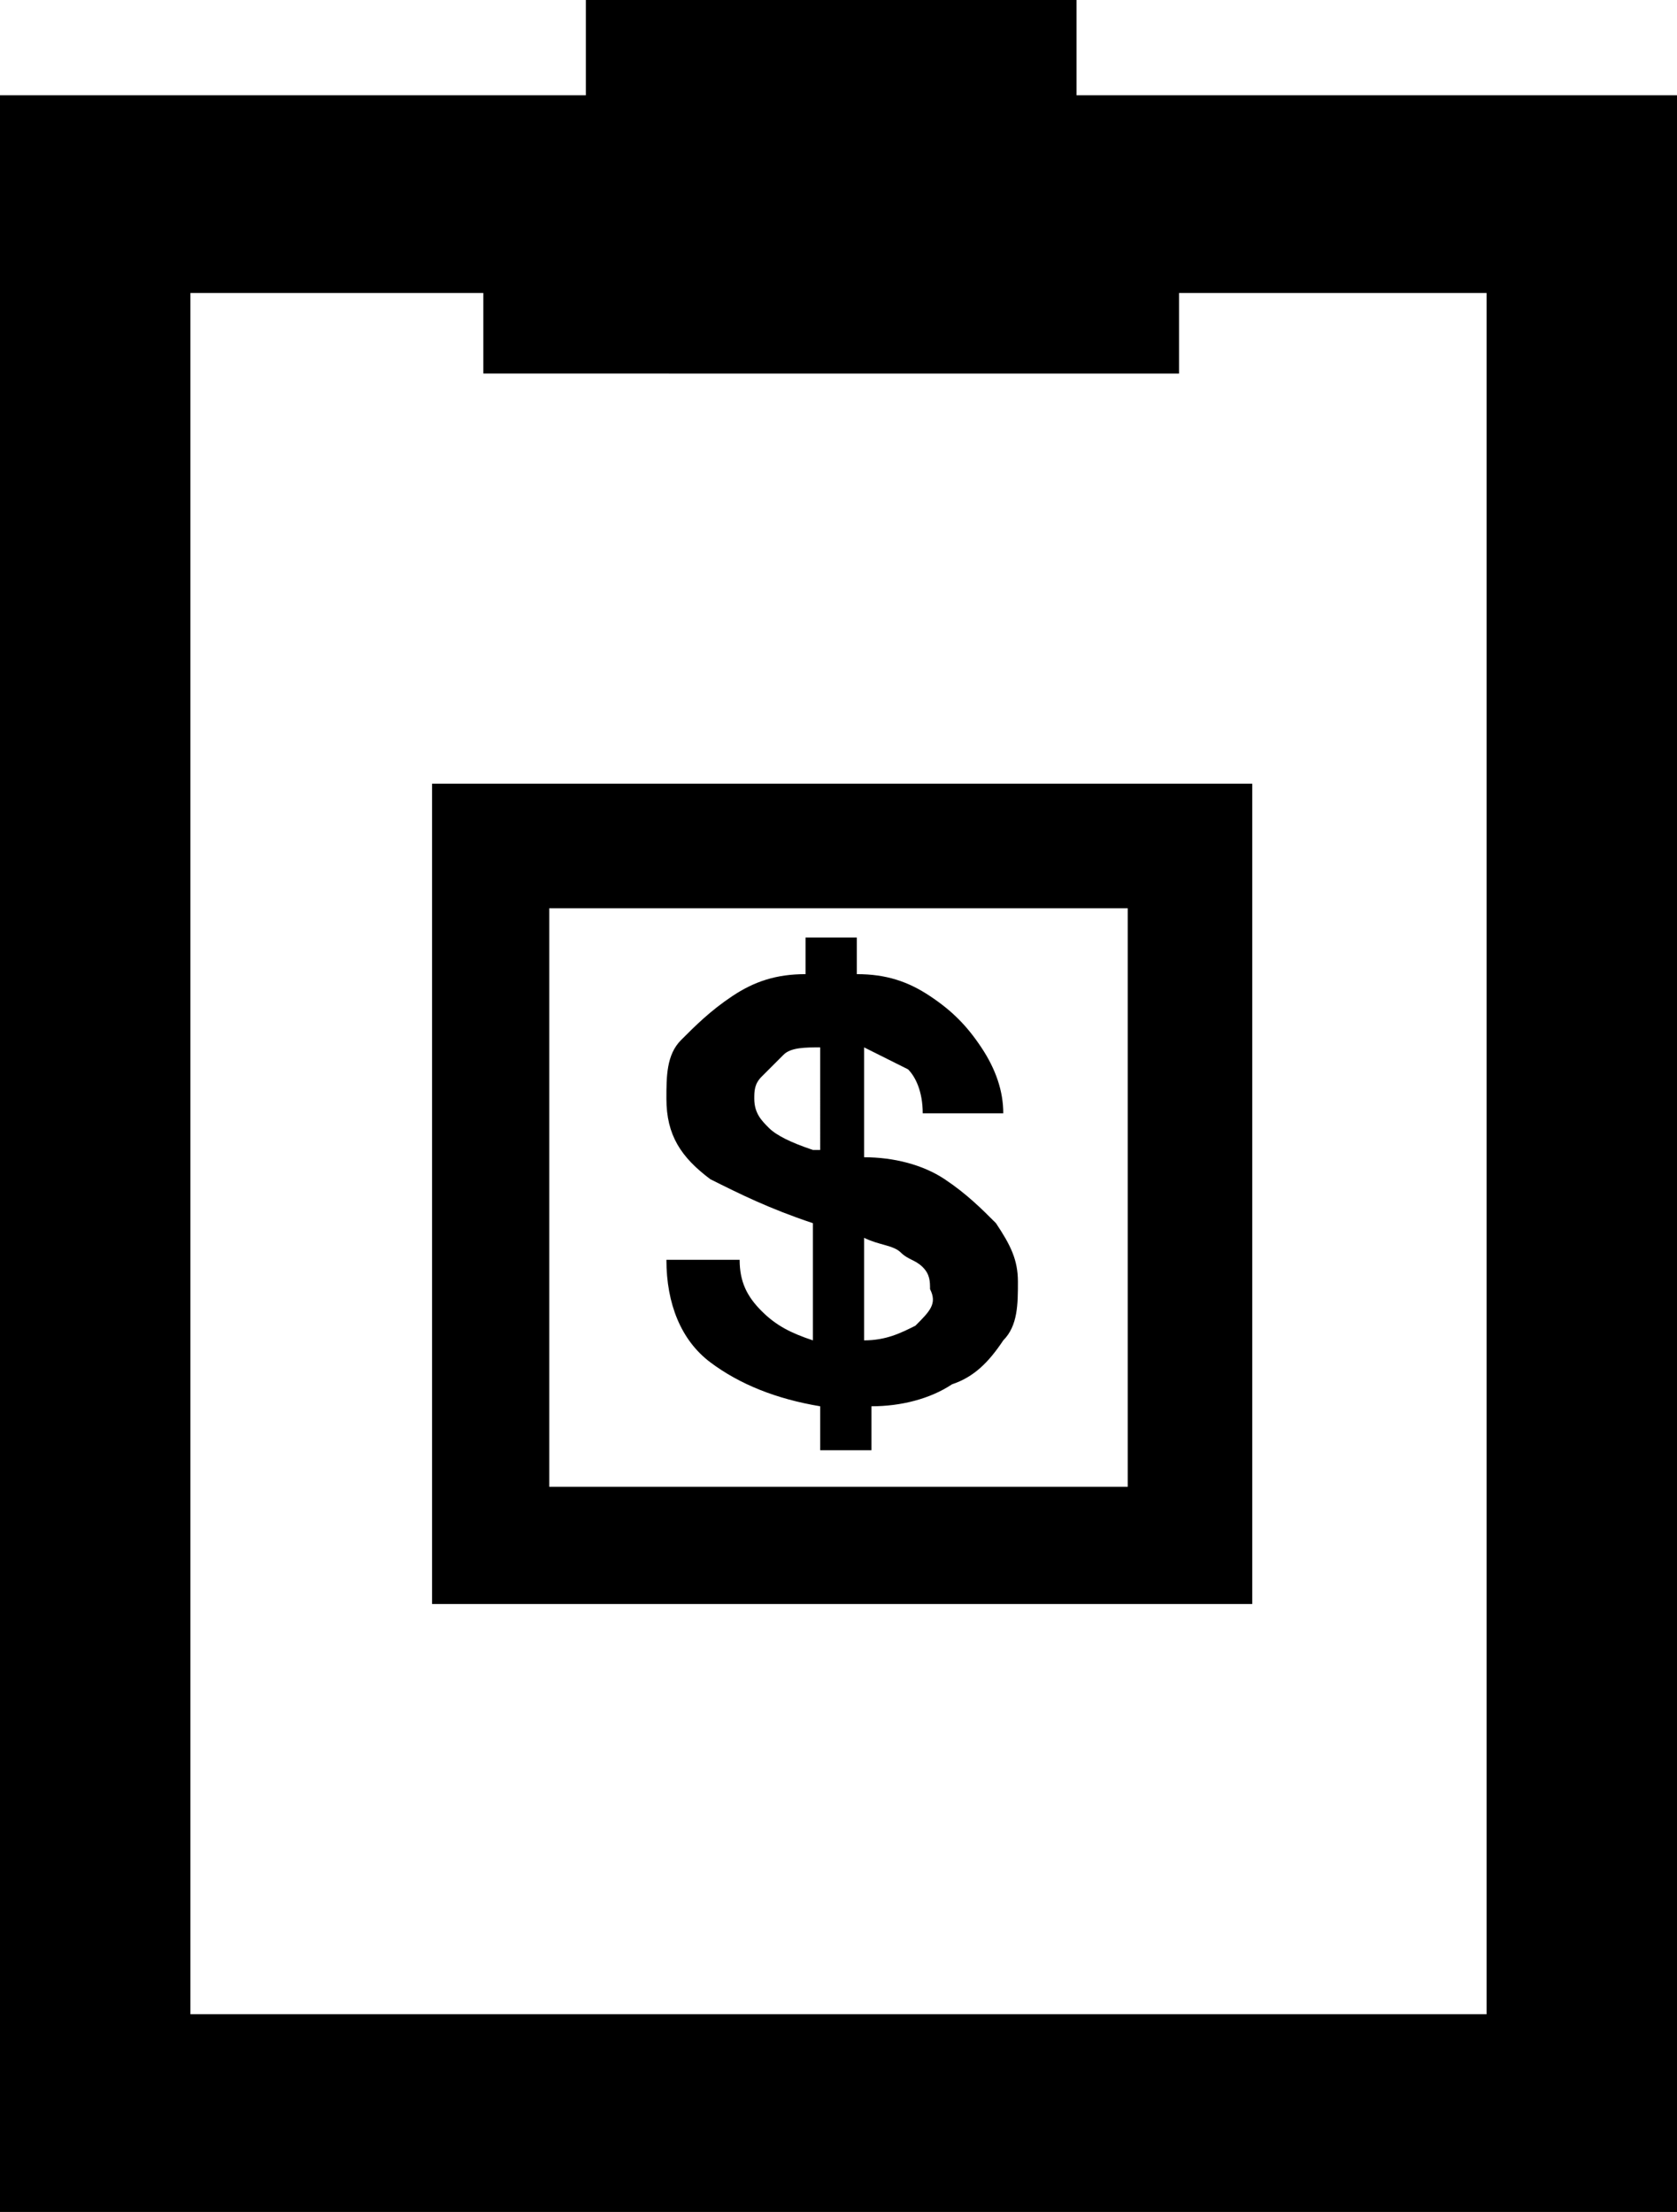 <?xml version="1.0" encoding="utf-8"?>
<!-- Generator: Adobe Illustrator 27.2.0, SVG Export Plug-In . SVG Version: 6.00 Build 0)  -->
<svg version="1.1" id="Layer_1" xmlns="http://www.w3.org/2000/svg" xmlns:xlink="http://www.w3.org/1999/xlink" x="0px" y="0px"
	 viewBox="0 0 22.9 30.2" style="enable-background:new 0 0 22.9 30.2;" xml:space="preserve">
<path d="M14.7,1.3V0H8v1.3H0v28.9h22.9V1.3H14.7z M16.1,5.1V4h4.2v23.5H2.6V4h4v1.1H16.1z M15.4,12.4v7.9H7.5v-7.9H15.4 M17.1,10.7
	H5.9v11.2h11.2V10.7L17.1,10.7z M13.6,16.7c-0.2-0.2-0.4-0.4-0.7-0.6c-0.3-0.2-0.7-0.3-1.1-0.3v-1.5c0.2,0.1,0.4,0.2,0.6,0.3
	c0.1,0.1,0.2,0.3,0.2,0.6l1.1,0c0-0.3-0.1-0.6-0.3-0.9c-0.2-0.3-0.4-0.5-0.7-0.7c-0.3-0.2-0.6-0.3-1-0.3v-0.5h-0.7v0.5
	c-0.4,0-0.7,0.1-1,0.3c-0.3,0.2-0.5,0.4-0.7,0.6c-0.2,0.2-0.2,0.5-0.2,0.8c0,0.5,0.2,0.8,0.6,1.1c0.4,0.2,0.8,0.4,1.4,0.6v1.6
	c-0.3-0.1-0.5-0.2-0.7-0.4c-0.2-0.2-0.3-0.4-0.3-0.7H9.1c0,0.6,0.2,1.1,0.6,1.4c0.4,0.3,0.9,0.5,1.5,0.6v0.6h0.7v-0.6
	c0.4,0,0.8-0.1,1.1-0.3c0.3-0.1,0.5-0.3,0.7-0.6c0.2-0.2,0.2-0.5,0.2-0.8C13.9,17.2,13.8,17,13.6,16.7z M11.1,15.7
	c-0.3-0.1-0.5-0.2-0.6-0.3c-0.1-0.1-0.2-0.2-0.2-0.4c0-0.1,0-0.2,0.1-0.3c0.1-0.1,0.2-0.2,0.3-0.3c0.1-0.1,0.3-0.1,0.5-0.1V15.7z
	 M12.5,18.1c-0.2,0.1-0.4,0.2-0.7,0.2v-1.4c0.2,0.1,0.4,0.1,0.5,0.2s0.2,0.1,0.3,0.2c0.1,0.1,0.1,0.2,0.1,0.3
	C12.8,17.8,12.7,17.9,12.5,18.1z"/>
</svg>
